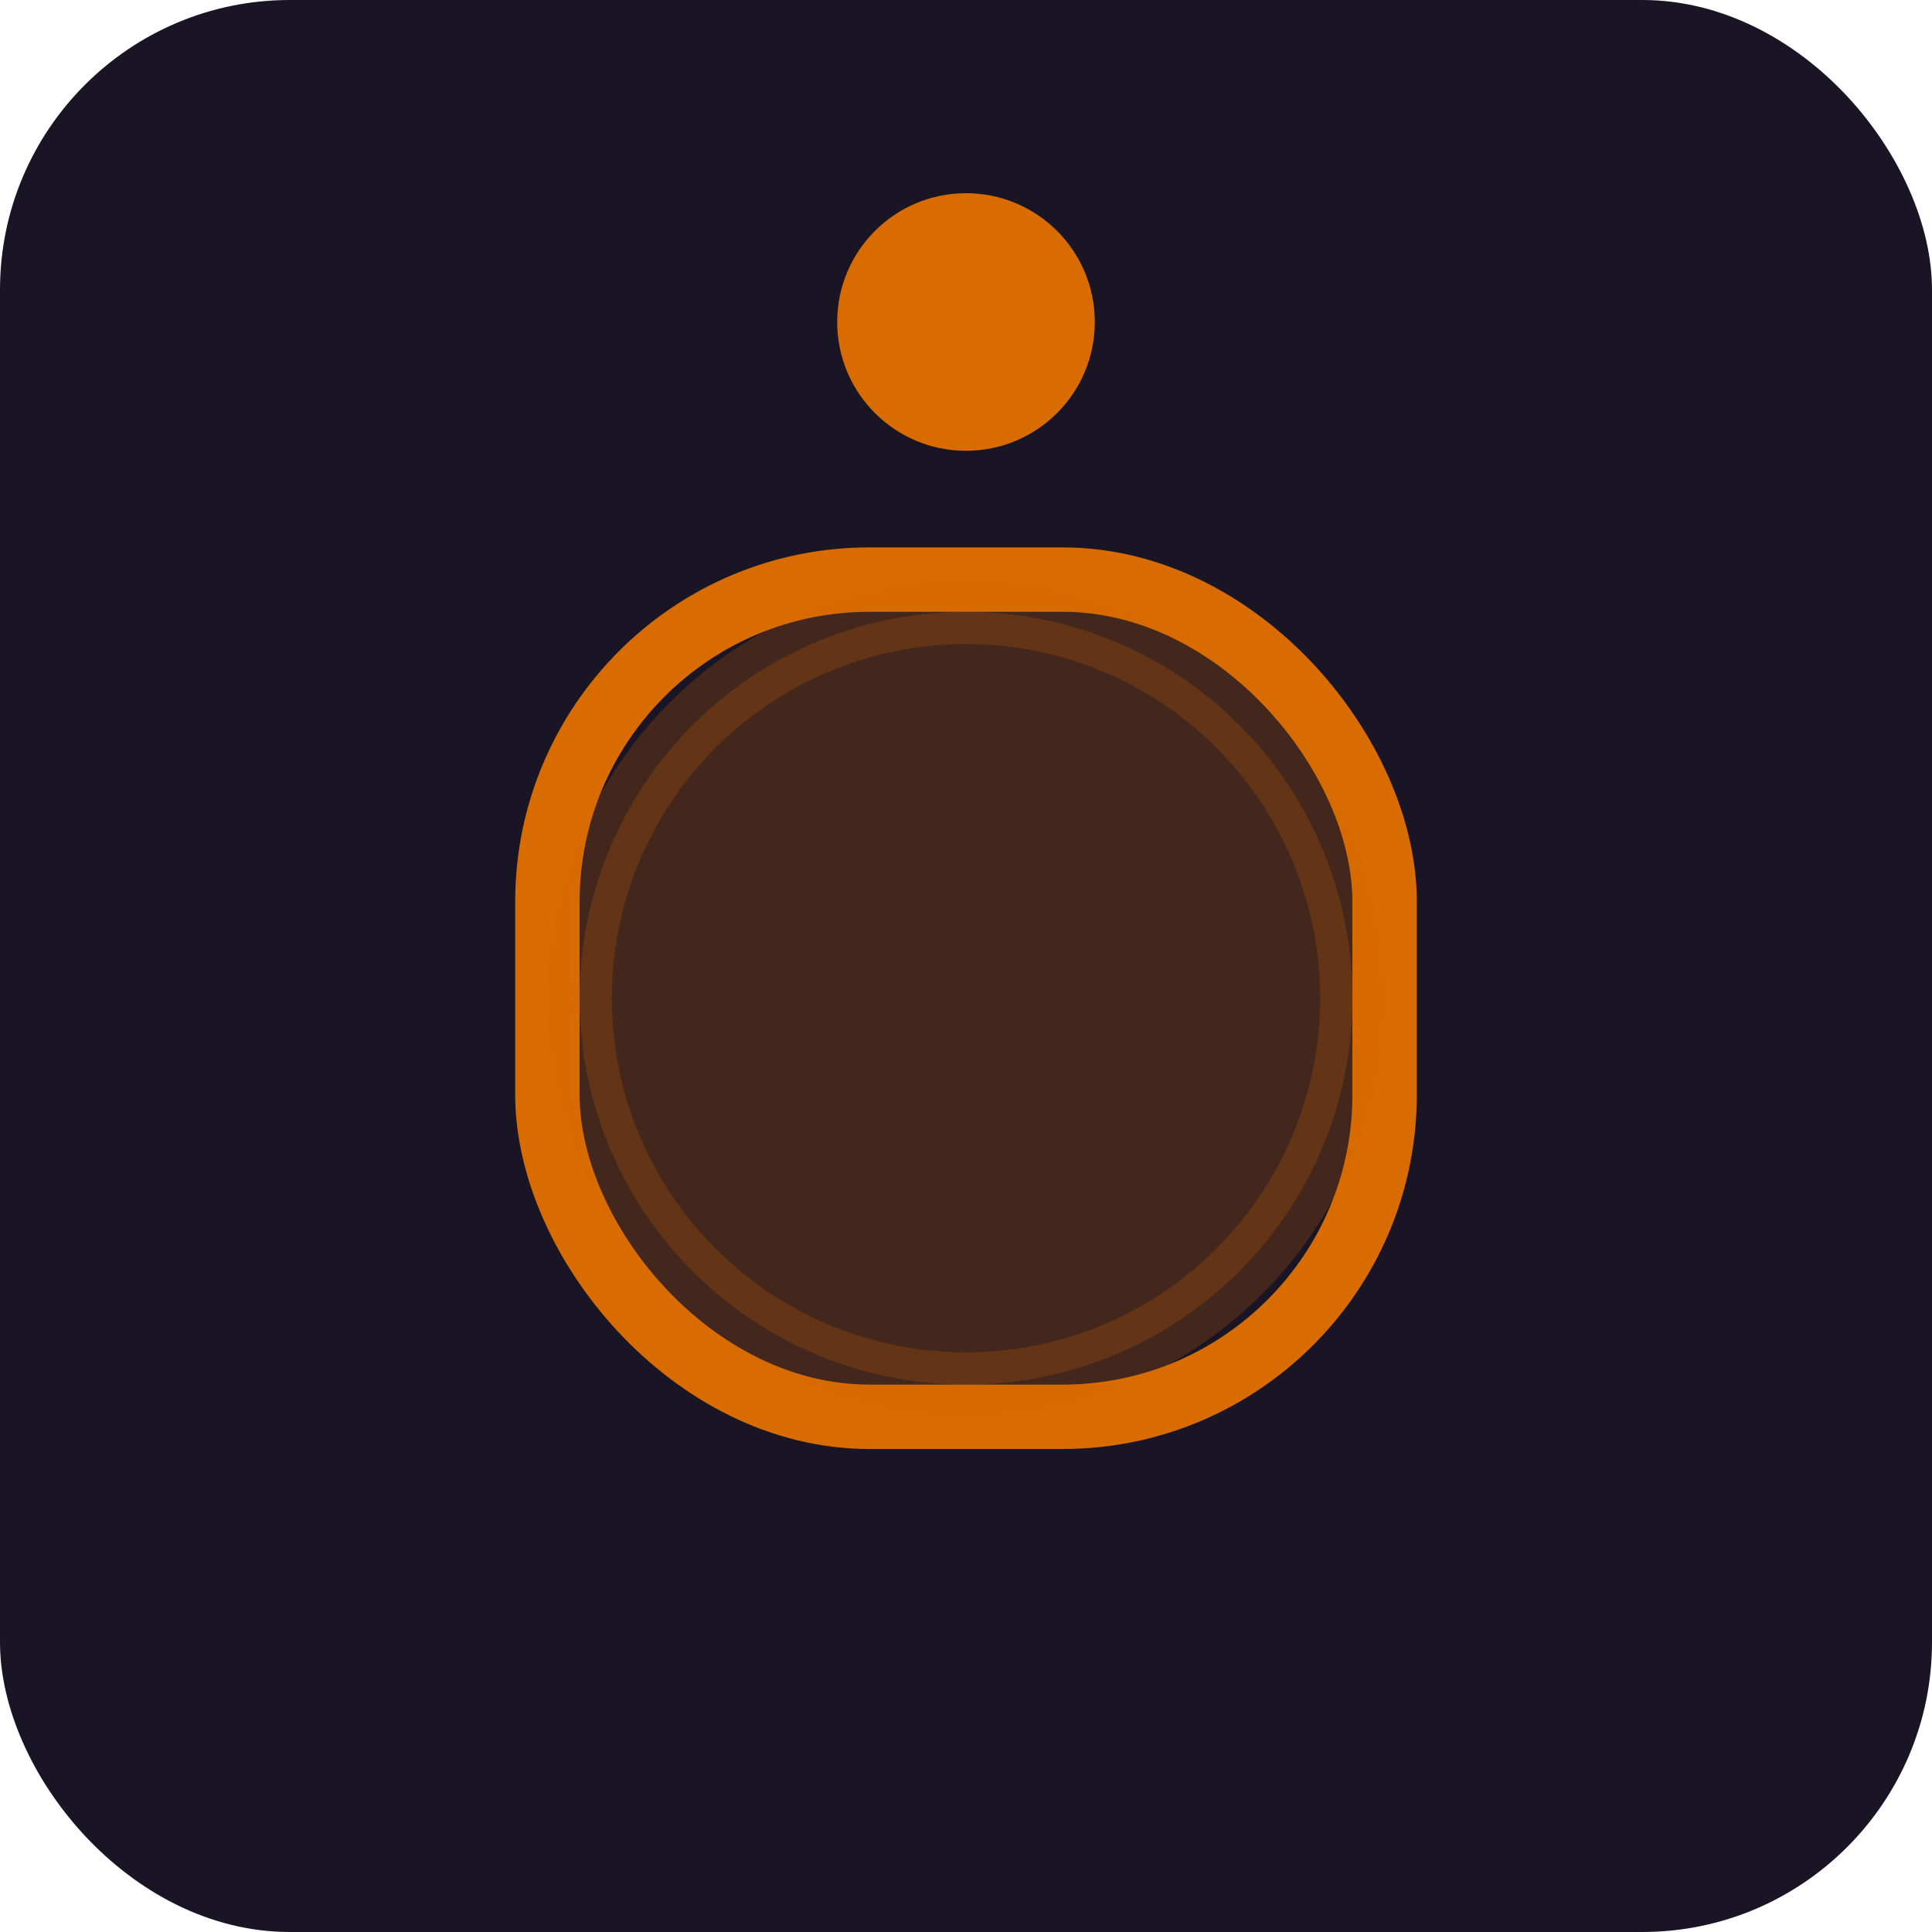 <svg xmlns="http://www.w3.org/2000/svg" viewBox="0 0 120 120" width="120" height="120"><title>ISFP Female Variant</title><rect width="120" height="120" rx="18" fill="#1a1524"/><g stroke="#D96C00" stroke-width="4" fill="none" stroke-linecap="round"><rect x="34" y="36" width="52" height="52" rx="20"/><circle cx="60" cy="62" r="24" fill="#D96C00" opacity=".22"/></g><circle cx="60" cy="20" r="8" fill="#D96C00"/></svg>
